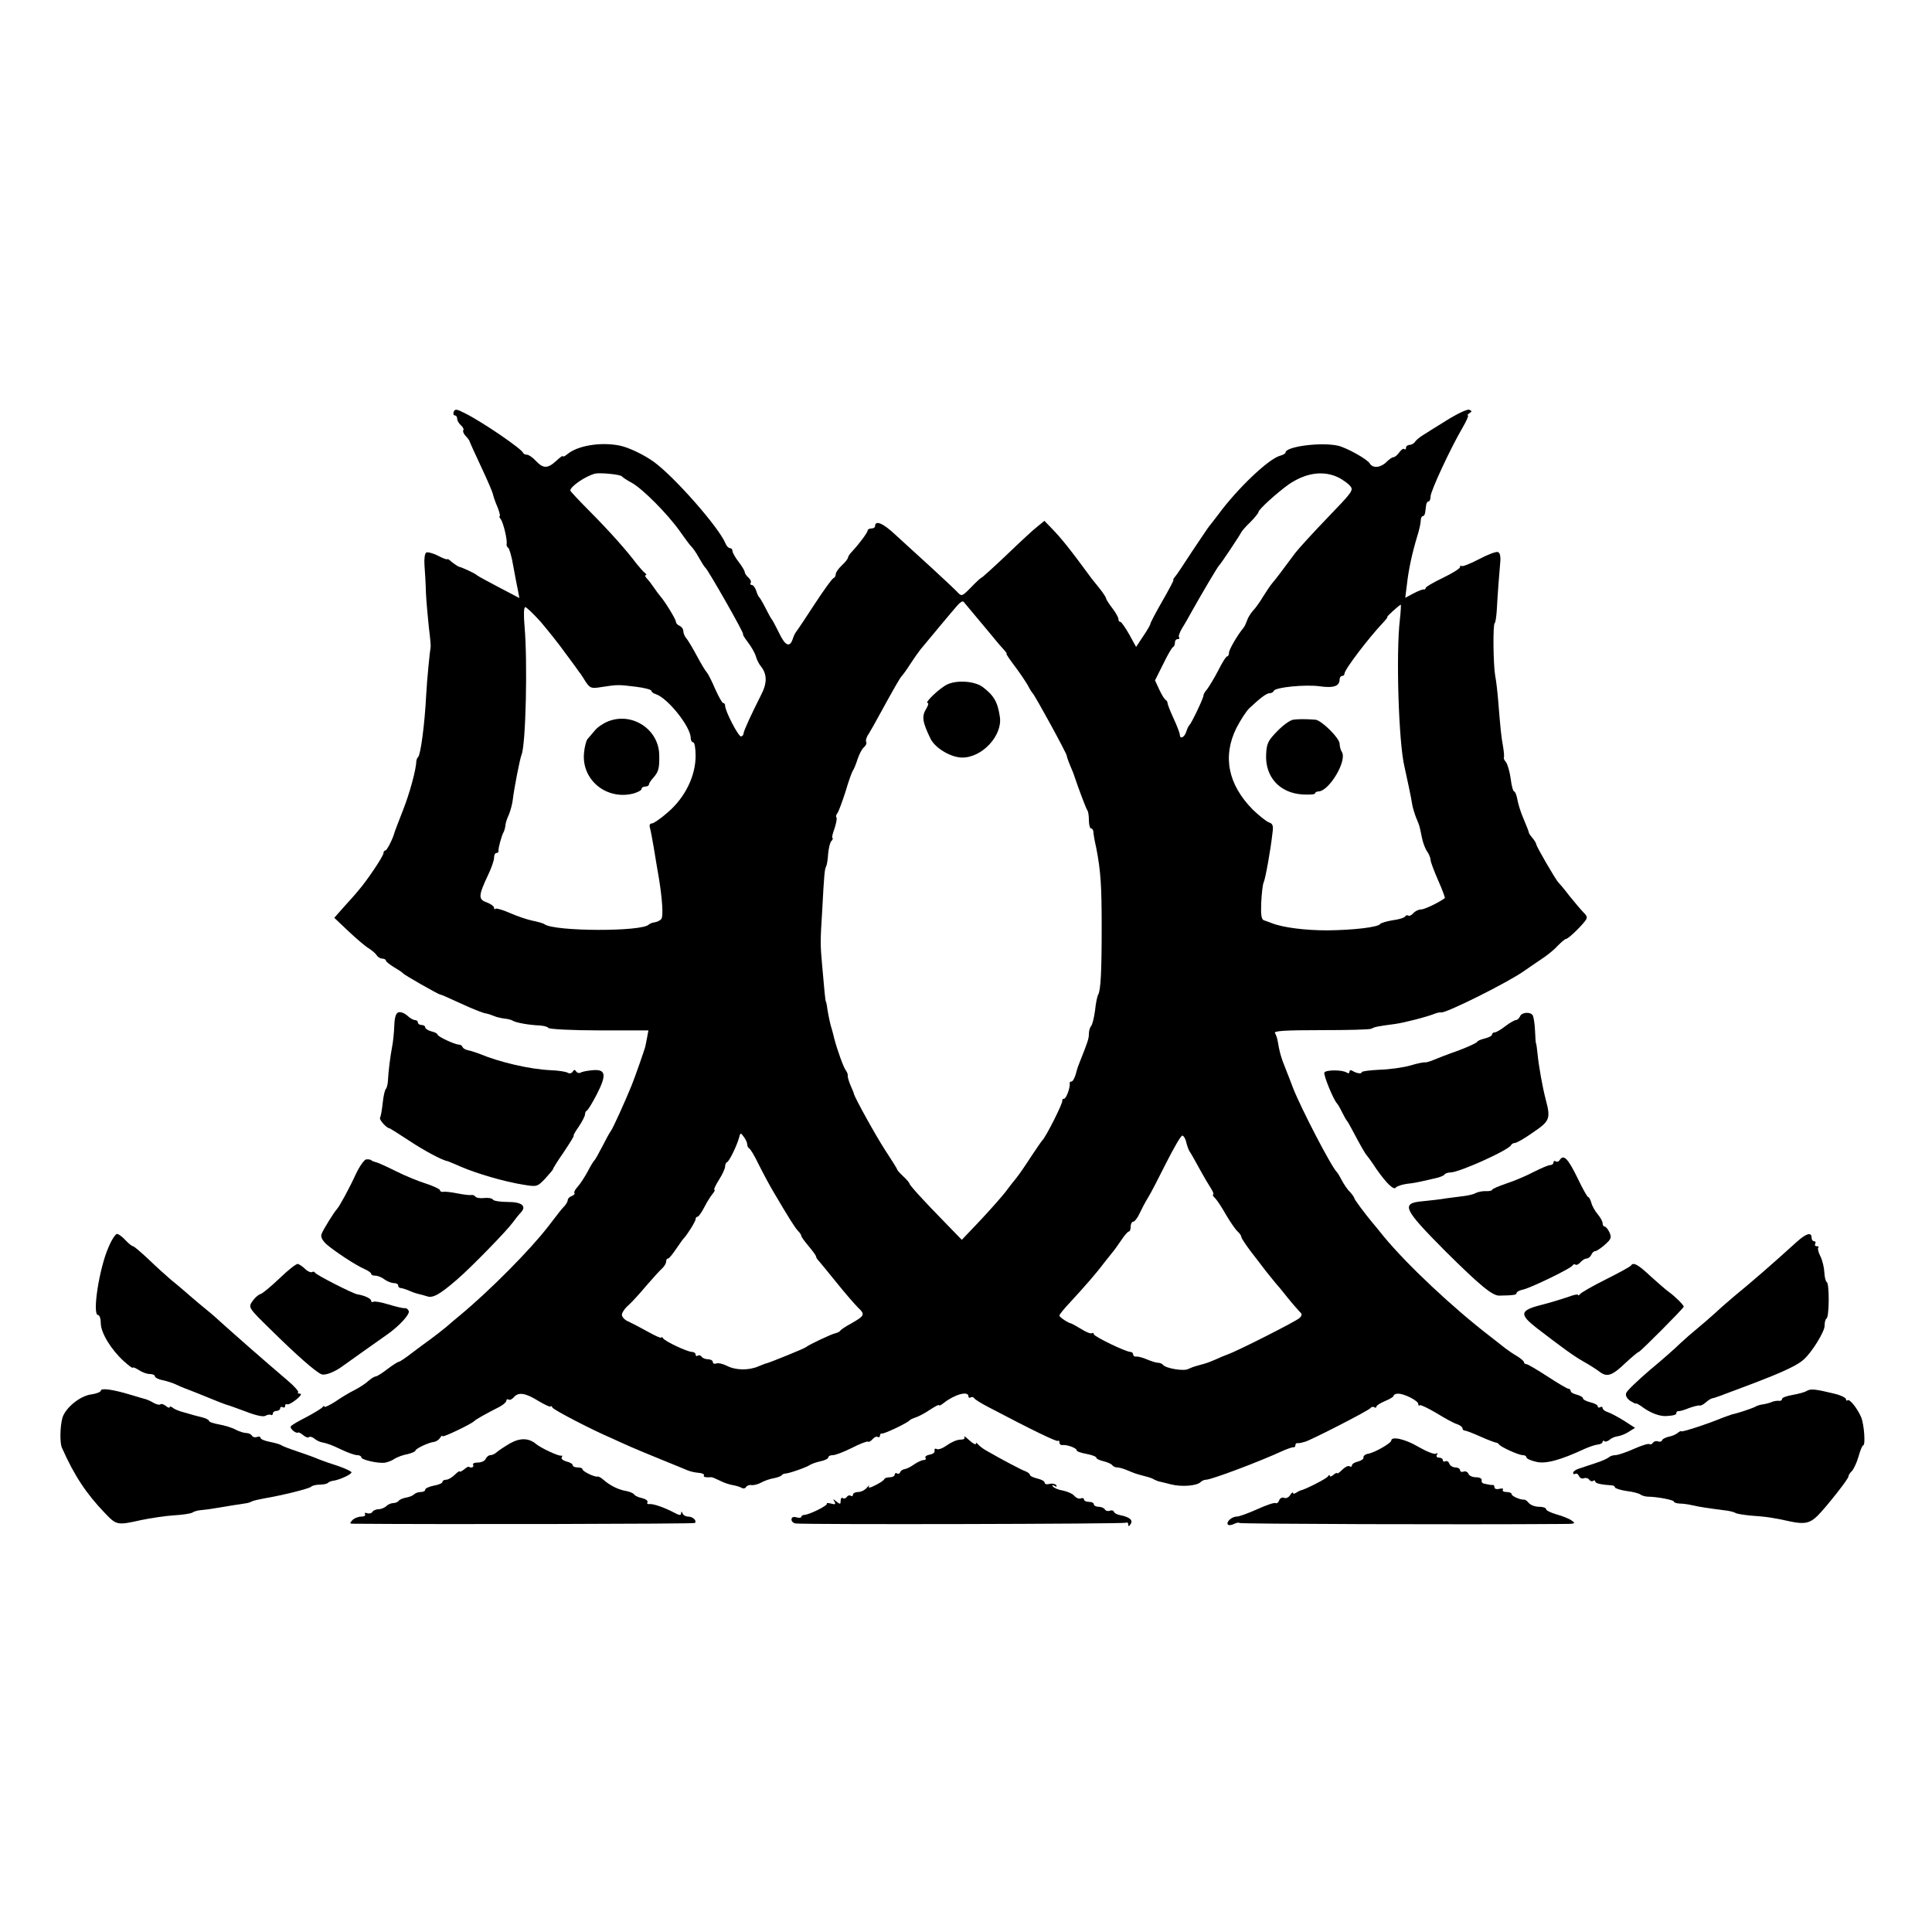 <?xml version="1.0" standalone="no"?>
<!DOCTYPE svg PUBLIC "-//W3C//DTD SVG 20010904//EN"
 "http://www.w3.org/TR/2001/REC-SVG-20010904/DTD/svg10.dtd">
<svg version="1.0" xmlns="http://www.w3.org/2000/svg"
 width="786pt" height="786pt" viewBox="0 0 786 786"
 preserveAspectRatio="xMidYMid meet">
<g transform="translate(0,786) scale(0.1,-0.1)"
fill="#000000" stroke="none">
<path d="M1846 6185 c-3 -8 -1 -15 4 -15 6 0 10 -6 10 -14 0 -7 7 -19 15 -26
8 -7 13 -16 10 -20 -3 -5 1 -14 8 -22 7 -7 14 -16 16 -20 1 -4 22 -51 47 -104
25 -53 47 -104 49 -113 2 -10 10 -34 19 -54 8 -20 12 -37 9 -37 -3 0 -1 -6 4
-12 11 -14 28 -87 24 -102 -1 -5 2 -12 7 -15 4 -3 14 -36 20 -73 7 -37 15 -82
19 -99 l6 -32 -84 44 c-46 24 -86 46 -89 49 -6 7 -63 33 -72 34 -4 1 -16 9
-28 18 -11 10 -20 16 -20 13 0 -3 -17 3 -38 14 -21 11 -43 16 -48 13 -6 -4 -9
-27 -7 -52 2 -25 5 -76 6 -115 2 -38 8 -101 12 -140 5 -38 8 -73 7 -77 -3 -14
-15 -135 -18 -193 -6 -122 -23 -247 -33 -255 -3 -3 -6 -9 -7 -15 -1 -37 -28
-134 -54 -200 -14 -36 -35 -90 -36 -95 -6 -23 -30 -70 -36 -70 -4 0 -8 -5 -8
-11 0 -12 -67 -112 -102 -152 -12 -15 -40 -46 -61 -69 l-37 -42 57 -54 c32
-30 69 -62 83 -70 14 -9 29 -22 33 -29 4 -7 15 -13 22 -13 8 0 15 -4 15 -8 0
-4 15 -16 33 -27 17 -10 34 -21 37 -25 5 -7 141 -84 150 -86 5 0 22 -8 117
-51 28 -12 60 -25 70 -26 10 -2 25 -7 34 -11 9 -4 27 -8 41 -10 13 -1 29 -5
35 -9 13 -8 65 -17 108 -19 17 -1 33 -5 36 -10 3 -5 96 -10 207 -10 l200 0 -5
-27 c-3 -14 -6 -30 -7 -36 -2 -11 -43 -128 -56 -160 -29 -71 -75 -172 -84
-185 -6 -8 -22 -37 -36 -65 -14 -27 -28 -52 -31 -55 -4 -3 -16 -23 -28 -46
-12 -22 -30 -50 -40 -61 -11 -12 -17 -23 -14 -27 3 -3 -2 -8 -11 -12 -9 -3
-16 -10 -16 -16 0 -5 -6 -16 -12 -23 -15 -16 -20 -22 -68 -85 -73 -95 -238
-261 -356 -359 -16 -13 -43 -36 -59 -50 -17 -14 -44 -35 -59 -46 -16 -11 -50
-37 -77 -57 -27 -21 -52 -38 -56 -38 -4 0 -26 -14 -47 -30 -22 -17 -43 -30
-48 -30 -5 0 -17 -8 -28 -17 -10 -10 -36 -27 -57 -38 -21 -10 -57 -32 -80 -48
-24 -15 -43 -24 -43 -20 0 4 -4 4 -8 -2 -4 -5 -33 -23 -65 -40 -32 -16 -61
-33 -64 -38 -5 -9 22 -31 30 -25 2 2 11 -3 21 -11 9 -8 19 -11 23 -8 3 4 13 1
21 -5 8 -7 20 -13 28 -15 28 -6 40 -10 84 -31 25 -12 53 -22 63 -22 9 0 17 -4
17 -9 0 -10 66 -25 95 -22 11 2 29 8 40 16 11 7 35 16 53 19 17 4 32 11 32 14
0 8 52 33 76 36 9 1 20 9 25 17 5 8 9 11 9 6 0 -7 119 50 130 62 5 6 46 29
103 58 15 8 27 19 27 24 0 6 4 8 9 5 5 -3 14 1 21 9 19 23 48 18 101 -15 27
-16 49 -26 49 -22 0 4 4 2 8 -5 6 -10 160 -90 242 -125 19 -9 55 -25 80 -36
25 -11 81 -34 125 -52 44 -18 89 -36 100 -41 11 -5 32 -10 47 -11 15 -1 24 -6
22 -10 -4 -7 4 -9 31 -8 3 0 18 -6 34 -14 15 -8 39 -16 52 -18 13 -2 29 -7 36
-11 6 -4 15 -3 18 3 4 6 14 10 23 8 10 -1 28 4 40 11 13 7 36 15 50 17 15 3
29 8 32 12 3 4 10 7 15 7 14 0 88 26 100 35 6 4 25 11 43 15 17 3 32 11 32 16
0 5 8 9 19 9 10 0 44 13 76 29 33 17 62 28 66 26 4 -3 12 2 19 10 7 8 16 12
21 9 5 -3 9 0 9 5 0 6 3 10 8 9 8 -3 104 43 112 53 3 4 15 9 27 13 12 4 38 18
57 31 20 13 36 22 36 18 0 -3 8 0 18 8 45 36 102 52 102 28 0 -5 4 -8 9 -4 5
3 12 1 15 -4 3 -5 29 -21 58 -36 177 -93 278 -142 282 -137 4 3 6 0 6 -7 0 -6
6 -11 13 -10 18 2 57 -12 57 -21 0 -5 18 -11 40 -15 22 -4 40 -11 40 -15 0 -5
13 -11 30 -15 16 -4 32 -11 35 -16 4 -5 12 -9 20 -9 8 0 26 -5 42 -12 34 -14
31 -13 68 -23 17 -4 35 -10 40 -14 6 -3 15 -7 20 -8 6 -1 28 -7 49 -12 43 -11
105 -6 120 9 6 6 16 10 23 10 21 0 216 73 313 118 19 8 38 15 43 14 4 -1 7 3
7 8 0 5 3 9 8 9 4 -1 10 0 15 1 4 1 10 3 15 4 18 3 262 128 267 137 4 5 11 7
16 4 5 -4 9 -2 9 3 0 4 16 14 35 22 19 8 35 17 35 22 0 4 8 8 18 8 26 0 82
-29 82 -42 0 -6 3 -9 6 -5 3 3 34 -12 68 -32 34 -21 72 -42 84 -45 12 -4 22
-12 22 -17 0 -5 4 -9 9 -9 5 0 34 -11 65 -25 31 -14 59 -24 62 -24 4 0 10 -3
13 -8 9 -11 79 -43 96 -43 8 0 15 -4 15 -9 0 -5 17 -13 39 -18 38 -10 98 6
199 53 18 8 42 16 52 17 11 1 20 6 20 11 0 5 3 6 7 3 3 -4 13 -1 21 5 7 7 23
14 35 15 12 2 32 10 45 19 l24 15 -45 29 c-24 15 -54 31 -66 35 -11 3 -21 11
-21 16 0 6 -4 7 -10 4 -5 -3 -10 -2 -10 4 0 5 -13 12 -30 16 -16 4 -30 11 -30
16 0 5 -11 11 -25 15 -14 3 -25 10 -25 15 0 5 -4 9 -9 9 -5 0 -44 23 -85 50
-42 27 -80 50 -86 50 -5 0 -10 4 -10 8 0 4 -12 15 -27 24 -16 9 -37 24 -48 32
-11 9 -38 30 -60 47 -155 119 -339 292 -435 408 -19 24 -39 48 -45 55 -31 37
-75 96 -75 101 0 3 -8 15 -18 26 -11 10 -25 32 -33 47 -8 15 -16 29 -19 32
-22 19 -150 267 -180 345 -4 11 -17 45 -29 75 -20 49 -25 68 -34 120 -2 9 -6
21 -10 27 -6 9 40 12 188 12 107 0 199 2 205 6 11 7 26 10 95 19 37 5 131 29
165 43 8 3 19 5 23 4 19 -4 272 122 338 169 24 17 60 41 79 54 19 13 46 35 59
50 14 14 28 26 32 26 8 0 53 42 77 72 11 14 10 20 -5 35 -10 10 -36 41 -58 68
-21 28 -42 52 -45 55 -10 9 -89 145 -90 155 -1 6 -8 17 -15 25 -7 8 -14 18
-15 22 0 4 -10 29 -21 55 -12 27 -23 63 -26 81 -3 17 -9 32 -13 32 -4 0 -11
24 -14 52 -4 29 -13 59 -19 67 -7 8 -10 16 -9 18 2 2 1 22 -3 45 -8 43 -11 77
-20 188 -3 36 -8 81 -12 100 -8 44 -10 211 -2 215 3 2 6 23 8 47 4 73 10 151
14 195 3 28 0 44 -9 47 -7 3 -41 -10 -77 -29 -36 -19 -68 -31 -71 -28 -3 4 -6
2 -6 -4 0 -6 -31 -25 -70 -44 -38 -18 -70 -37 -70 -41 0 -4 -3 -7 -7 -6 -5 1
-23 -6 -42 -16 l-34 -18 7 56 c7 61 21 126 42 195 8 25 14 53 14 63 0 10 4 18
8 18 5 0 9 7 10 15 1 8 3 22 4 30 1 8 5 15 10 15 4 0 8 9 8 20 0 22 81 196
129 278 17 29 27 52 23 52 -4 0 -1 4 6 9 11 7 11 9 -1 14 -8 3 -50 -17 -93
-44 -44 -27 -88 -55 -99 -62 -11 -7 -24 -18 -28 -24 -4 -7 -15 -13 -22 -13 -8
0 -15 -5 -15 -12 0 -6 -3 -8 -7 -5 -3 4 -12 -2 -20 -13 -8 -11 -18 -20 -24
-20 -5 0 -18 -9 -29 -20 -23 -23 -55 -26 -67 -6 -10 18 -97 66 -131 73 -71 15
-212 -4 -212 -28 0 -4 -10 -10 -22 -13 -46 -12 -173 -132 -253 -241 -17 -22
-32 -42 -35 -45 -3 -3 -33 -48 -68 -100 -34 -52 -66 -101 -72 -107 -6 -7 -9
-13 -6 -13 2 0 -18 -38 -45 -85 -27 -47 -49 -89 -49 -93 0 -4 -13 -27 -29 -50
l-29 -44 -28 51 c-16 28 -32 51 -36 51 -5 0 -8 5 -8 12 0 6 -11 26 -25 44 -14
18 -25 36 -25 39 0 4 -11 21 -25 39 -14 17 -29 36 -33 41 -91 124 -124 165
-165 207 l-28 29 -27 -22 c-15 -11 -71 -63 -125 -115 -55 -52 -101 -94 -104
-94 -2 0 -22 -18 -42 -39 -35 -36 -39 -38 -53 -23 -8 9 -57 55 -108 102 -52
47 -118 108 -149 136 -49 46 -81 59 -81 33 0 -5 -7 -9 -15 -9 -8 0 -15 -4 -15
-8 0 -8 -34 -54 -62 -84 -10 -10 -18 -22 -18 -26 0 -5 -11 -19 -25 -32 -14
-13 -25 -29 -25 -36 0 -7 -4 -14 -9 -16 -5 -1 -39 -48 -75 -103 -36 -55 -69
-105 -74 -111 -5 -6 -13 -20 -16 -31 -12 -39 -31 -32 -56 21 -14 28 -27 53
-30 56 -3 3 -14 23 -25 45 -11 22 -23 42 -26 45 -4 3 -9 15 -13 28 -4 12 -12
22 -17 22 -6 0 -8 4 -5 9 3 5 -1 14 -9 21 -8 7 -15 17 -15 22 0 5 -11 24 -25
42 -14 18 -25 38 -25 44 0 7 -5 12 -10 12 -6 0 -14 8 -18 18 -25 64 -208 272
-292 333 -42 30 -101 58 -138 66 -78 16 -173 0 -214 -35 -10 -8 -18 -12 -18
-8 0 4 -12 -5 -27 -19 -35 -32 -53 -32 -83 0 -13 14 -29 25 -36 25 -7 0 -14 3
-16 8 -7 17 -165 125 -235 160 -35 18 -42 19 -47 7z m684 -263 c3 -4 21 -16
40 -26 45 -25 145 -126 195 -196 21 -30 43 -60 49 -65 6 -6 20 -26 30 -45 11
-19 22 -37 26 -40 11 -9 160 -270 153 -270 -3 0 6 -15 19 -32 14 -18 29 -44
33 -58 4 -14 13 -32 20 -40 26 -32 27 -69 1 -118 -36 -71 -71 -146 -71 -156 0
-5 -4 -11 -10 -12 -10 -3 -65 103 -65 125 0 6 -3 11 -8 11 -4 0 -18 25 -32 56
-13 31 -29 62 -34 68 -6 6 -24 36 -40 66 -16 30 -35 62 -42 71 -8 8 -14 23
-14 31 0 9 -7 18 -15 22 -8 3 -15 10 -15 16 0 10 -45 84 -65 106 -5 6 -17 22
-25 34 -8 12 -21 29 -28 36 -7 8 -10 14 -5 14 4 0 3 4 -2 8 -6 4 -21 21 -34
37 -43 57 -106 128 -188 211 -46 46 -83 86 -83 88 0 16 58 57 100 69 20 5 104
-3 110 -11z m2918 -6 c15 -8 35 -22 44 -32 16 -18 11 -24 -90 -129 -59 -61
-118 -126 -132 -144 -60 -81 -80 -107 -92 -121 -8 -9 -25 -34 -38 -55 -13 -22
-32 -49 -42 -59 -10 -11 -21 -29 -24 -39 -4 -11 -10 -25 -15 -31 -25 -30 -59
-89 -59 -101 0 -8 -3 -15 -7 -15 -5 0 -21 -26 -37 -58 -16 -31 -37 -65 -45
-76 -9 -10 -15 -21 -15 -25 2 -8 -49 -114 -57 -121 -4 -3 -9 -15 -13 -27 -7
-23 -26 -32 -26 -12 0 5 -11 35 -25 65 -14 30 -25 59 -25 63 0 5 -3 11 -7 13
-5 2 -16 20 -26 41 l-18 39 33 66 c18 37 36 69 41 70 4 2 7 10 7 18 0 8 5 14
12 14 6 0 8 3 5 7 -4 3 2 20 12 37 11 17 29 49 41 71 37 66 104 180 110 185 7
6 84 122 89 133 2 5 18 24 37 42 19 19 34 38 34 42 0 10 76 79 124 113 71 48
143 57 204 26z m-1472 -571 c28 -33 59 -71 70 -84 10 -13 27 -32 37 -43 9 -10
15 -18 12 -18 -3 0 13 -23 34 -51 22 -29 45 -64 53 -78 7 -14 16 -28 19 -31 9
-8 140 -247 139 -255 0 -3 6 -21 14 -40 9 -20 16 -39 17 -43 15 -45 48 -134
53 -139 3 -4 6 -21 6 -40 0 -18 4 -33 8 -33 5 0 9 -6 10 -12 0 -7 5 -38 12
-68 18 -94 22 -149 22 -325 0 -179 -4 -253 -14 -271 -4 -6 -10 -35 -13 -65 -4
-30 -11 -58 -16 -63 -5 -6 -9 -20 -9 -32 0 -19 -5 -34 -35 -109 -10 -25 -10
-24 -19 -57 -5 -16 -12 -28 -17 -28 -5 0 -8 -3 -7 -7 3 -15 -14 -63 -23 -63
-5 0 -8 -3 -7 -7 3 -10 -67 -149 -82 -163 -3 -3 -23 -32 -45 -65 -21 -33 -48
-72 -59 -86 -12 -14 -32 -40 -46 -59 -14 -18 -59 -69 -101 -114 l-76 -80 -69
71 c-93 95 -144 152 -144 158 0 3 -11 16 -25 29 -14 13 -25 26 -25 28 0 3 -22
38 -49 79 -40 62 -123 212 -127 229 0 3 -7 19 -14 35 -7 17 -12 34 -11 39 1 4
-2 13 -7 20 -10 12 -36 85 -48 131 -4 17 -8 32 -9 35 -7 20 -15 60 -19 85 -2
17 -5 30 -6 30 -1 0 -3 16 -5 35 -2 19 -6 69 -10 110 -8 90 -8 97 0 225 8 152
10 169 16 180 3 6 7 28 8 50 2 22 7 46 13 53 6 6 8 12 5 12 -4 0 0 18 8 39 7
22 11 42 8 45 -3 3 -2 11 4 18 5 7 20 47 33 88 12 41 26 80 30 85 4 6 13 27
19 47 7 20 18 42 26 48 8 7 12 16 9 22 -3 5 1 20 10 32 8 13 28 48 44 78 58
106 85 153 91 158 3 3 19 24 34 48 15 23 34 50 42 60 38 46 133 160 150 179
11 13 22 19 25 15 3 -4 29 -34 56 -67z m1719 -7 c-16 -137 -5 -500 19 -598 9
-41 27 -123 31 -151 2 -14 10 -39 16 -55 14 -34 13 -28 23 -78 4 -22 14 -49
22 -60 8 -11 14 -27 14 -34 0 -8 14 -45 31 -84 17 -38 29 -71 27 -72 -28 -20
-83 -46 -97 -46 -10 0 -24 -7 -31 -15 -7 -8 -16 -13 -20 -10 -5 3 -11 1 -14
-4 -3 -5 -26 -12 -51 -15 -24 -4 -47 -11 -50 -15 -7 -13 -108 -25 -215 -26
-89 0 -179 11 -225 29 -11 4 -26 10 -33 12 -10 3 -13 22 -11 71 2 38 6 75 10
83 7 15 28 130 36 202 4 29 1 37 -14 42 -11 4 -40 27 -66 52 -101 102 -124
217 -67 332 17 33 41 70 53 81 46 43 70 61 83 61 7 0 14 4 16 9 5 15 128 27
187 19 56 -8 81 0 81 28 0 8 5 14 10 14 6 0 10 5 10 10 0 16 99 146 157 207
12 13 20 23 17 23 -5 0 49 49 55 50 1 0 0 -28 -4 -62z m-3496 -7 c28 -33 74
-90 101 -128 28 -37 53 -72 57 -78 5 -5 16 -23 26 -39 18 -26 22 -28 65 -21
64 10 68 10 140 1 34 -4 62 -12 62 -16 0 -5 8 -11 18 -14 49 -16 142 -133 142
-178 0 -10 5 -18 10 -18 6 0 10 -25 10 -55 0 -81 -42 -168 -111 -228 -29 -26
-60 -47 -67 -47 -8 0 -11 -7 -8 -17 3 -10 10 -47 16 -83 6 -36 15 -92 21 -125
13 -80 18 -151 10 -163 -3 -5 -15 -12 -26 -14 -11 -1 -22 -6 -25 -9 -25 -30
-384 -29 -425 1 -5 4 -27 10 -47 14 -21 4 -62 18 -92 31 -29 13 -57 21 -60 18
-3 -4 -6 -2 -6 4 0 6 -14 16 -30 22 -35 12 -34 27 6 112 13 27 24 58 24 69 0
11 4 20 10 20 5 0 9 3 8 8 -2 9 13 64 21 77 3 6 6 17 7 25 0 8 6 29 14 45 7
17 14 44 16 60 5 45 29 168 36 185 17 41 25 375 12 523 -4 46 -3 77 3 77 5 0
33 -27 62 -59z m841 -2127 c0 -7 4 -14 8 -16 4 -1 23 -32 40 -68 18 -36 45
-86 60 -111 63 -107 87 -145 99 -157 7 -7 13 -16 13 -20 0 -4 14 -23 30 -42
16 -19 30 -38 30 -42 0 -4 6 -13 13 -20 6 -7 39 -47 72 -88 33 -41 72 -86 86
-100 30 -28 27 -33 -31 -66 -19 -10 -38 -23 -41 -27 -3 -5 -12 -9 -20 -11 -16
-3 -111 -48 -119 -56 -4 -5 -145 -62 -160 -66 -3 0 -18 -6 -35 -13 -40 -17
-93 -16 -129 3 -16 8 -35 12 -42 9 -8 -3 -14 0 -14 6 0 6 -9 11 -19 11 -11 0
-23 5 -26 10 -4 6 -11 8 -16 5 -5 -4 -9 -1 -9 4 0 6 -7 11 -15 11 -18 0 -108
42 -117 55 -4 6 -8 7 -8 3 0 -3 -24 7 -52 23 -29 16 -65 35 -80 42 -16 6 -28
19 -28 28 0 8 12 27 28 40 15 14 47 49 72 79 25 29 53 60 63 69 9 8 17 21 17
28 0 7 3 13 8 13 4 0 18 17 32 38 14 20 27 39 30 42 15 15 50 71 50 80 0 5 3
10 8 10 4 0 16 17 27 38 10 20 26 45 34 55 8 9 11 17 7 17 -3 0 5 18 19 40 14
22 25 46 25 54 0 8 3 16 8 18 9 4 38 63 48 97 6 24 7 24 20 6 8 -10 14 -24 14
-31z m1786 9 c4 -16 10 -32 14 -38 4 -5 22 -37 40 -70 18 -33 40 -70 48 -82 8
-13 11 -23 7 -23 -3 0 0 -7 9 -15 8 -8 28 -39 45 -69 17 -29 38 -59 46 -66 8
-7 15 -17 15 -22 0 -5 18 -32 40 -61 22 -29 49 -63 59 -77 11 -14 28 -35 38
-47 10 -11 34 -40 52 -63 19 -24 41 -48 48 -56 11 -10 11 -15 0 -26 -13 -13
-252 -134 -292 -148 -11 -4 -33 -13 -50 -21 -34 -14 -30 -13 -70 -24 -16 -4
-34 -11 -40 -14 -16 -11 -94 2 -104 17 -3 4 -13 8 -21 8 -8 0 -28 7 -45 14
-16 7 -36 12 -42 11 -7 -1 -13 3 -13 9 0 5 -5 10 -11 10 -19 0 -149 63 -149
72 0 5 -4 7 -8 4 -5 -3 -24 5 -43 17 -19 11 -36 21 -39 22 -13 2 -50 26 -50
33 0 4 19 28 43 53 59 64 108 120 137 159 14 18 30 38 35 44 6 6 21 28 35 48
14 21 28 38 33 38 4 0 7 9 7 20 0 11 5 20 11 20 5 0 17 15 25 33 8 17 23 46
33 62 11 17 44 81 75 143 31 61 60 112 66 112 5 0 13 -12 16 -27z"/>
<path d="M3855 5076 c-30 -13 -96 -76 -81 -76 5 0 2 -10 -5 -22 -20 -32 -17
-54 17 -124 19 -38 83 -76 129 -76 81 0 163 89 153 164 -9 62 -24 88 -70 123
-32 24 -104 29 -143 11z"/>
<path d="M5261 4932 c-13 -2 -42 -23 -65 -47 -37 -38 -43 -49 -45 -95 -4 -91
55 -156 147 -162 29 -2 52 0 52 4 0 4 6 8 13 8 44 0 119 126 96 161 -5 8 -9
23 -9 33 0 23 -73 95 -98 98 -41 3 -69 3 -91 0z"/>
<path d="M2471 4924 c-19 -8 -42 -24 -52 -37 -10 -12 -23 -27 -29 -34 -5 -6
-12 -32 -14 -56 -11 -110 92 -194 202 -165 17 5 32 13 32 18 0 6 7 10 15 10 8
0 15 4 15 8 0 5 8 17 18 28 21 24 25 38 24 90 0 107 -112 180 -211 138z"/>
<path d="M1620 3741 c-10 -4 -15 -22 -16 -56 -1 -27 -5 -66 -9 -85 -7 -37 -15
-98 -17 -140 -1 -14 -5 -27 -8 -30 -4 -3 -10 -28 -13 -57 -3 -29 -8 -56 -11
-61 -4 -7 27 -42 38 -42 2 0 37 -22 78 -49 63 -42 138 -82 159 -85 3 -1 28
-11 55 -23 65 -28 175 -60 249 -72 60 -10 60 -10 93 24 17 19 32 36 32 39 0 3
20 35 45 71 24 36 42 65 39 65 -3 0 7 17 21 37 14 21 25 43 25 49 0 7 3 14 8
16 4 2 22 31 40 66 41 80 37 103 -18 98 -21 -2 -43 -6 -48 -10 -6 -3 -14 -1
-18 5 -5 8 -9 8 -14 -1 -5 -7 -13 -9 -21 -4 -7 4 -38 9 -68 10 -86 4 -207 32
-291 67 -14 5 -34 12 -45 14 -11 2 -21 8 -23 13 -2 6 -9 10 -14 10 -17 0 -88
33 -88 41 0 4 -11 10 -25 13 -14 4 -25 11 -25 16 0 6 -7 10 -15 10 -8 0 -15 5
-15 10 0 6 -5 10 -12 10 -6 0 -21 8 -32 19 -12 10 -28 16 -36 12z"/>
<path d="M6184 3725 c-4 -8 -11 -15 -17 -15 -5 0 -25 -11 -43 -25 -18 -14 -37
-25 -43 -25 -6 0 -11 -4 -11 -9 0 -5 -13 -12 -30 -16 -16 -4 -30 -10 -30 -13
0 -4 -35 -20 -77 -36 -43 -15 -89 -33 -103 -39 -14 -6 -29 -10 -33 -9 -4 1
-31 -4 -60 -13 -29 -8 -85 -16 -124 -17 -40 -2 -73 -6 -73 -10 0 -8 -21 -5
-37 5 -8 5 -13 3 -13 -3 0 -7 -5 -8 -12 -3 -18 11 -82 11 -90 0 -5 -9 37 -112
52 -127 3 -3 12 -18 20 -35 8 -16 17 -32 20 -35 3 -3 13 -21 23 -40 31 -59 52
-95 57 -100 3 -3 21 -27 39 -55 42 -60 72 -89 80 -76 4 5 24 12 46 15 22 2 47
7 55 9 8 2 32 7 53 12 20 4 40 11 43 16 3 5 14 9 25 9 35 0 240 92 247 112 2
4 9 8 15 8 7 0 40 19 74 43 68 46 72 56 52 132 -13 49 -29 137 -34 190 -2 22
-5 40 -6 40 -1 0 -3 23 -4 52 -1 28 -6 56 -9 62 -10 16 -46 13 -52 -4z"/>
<path d="M1489 3143 c-8 -2 -27 -29 -42 -61 -26 -57 -67 -132 -77 -142 -10
-10 -57 -85 -62 -101 -4 -11 3 -25 20 -41 35 -30 117 -84 153 -100 16 -7 29
-16 29 -20 0 -5 8 -8 18 -8 9 0 26 -7 36 -15 11 -8 28 -15 38 -15 10 0 18 -4
18 -10 0 -5 4 -10 9 -10 5 0 22 -5 38 -12 15 -7 33 -12 38 -13 6 -1 20 -5 33
-9 23 -8 52 8 122 69 53 45 202 198 225 230 11 15 26 34 33 41 26 27 6 44 -52
44 -30 0 -58 4 -61 10 -3 5 -19 8 -36 6 -16 -2 -32 1 -35 6 -3 4 -11 8 -17 6
-7 -1 -32 2 -57 7 -25 5 -51 8 -57 6 -7 -1 -13 2 -13 7 0 4 -25 16 -55 26 -30
9 -86 32 -124 51 -38 19 -75 36 -83 37 -7 2 -15 5 -18 8 -3 3 -12 4 -21 3z"/>
<path d="M6345 3140 c-4 -6 -11 -8 -16 -5 -5 4 -9 1 -9 -4 0 -6 -6 -11 -14
-11 -7 0 -37 -13 -67 -28 -30 -16 -80 -37 -111 -47 -32 -11 -58 -22 -58 -26 0
-3 -10 -5 -22 -5 -13 1 -32 -2 -43 -7 -10 -6 -33 -11 -50 -13 -16 -2 -48 -6
-70 -9 -22 -4 -66 -9 -97 -12 -90 -8 -80 -30 92 -203 141 -140 191 -181 219
-181 61 1 71 3 71 11 0 4 12 11 28 14 35 9 196 87 200 98 2 4 7 6 12 3 4 -3
13 2 20 10 7 8 18 15 25 15 7 0 15 7 19 15 3 8 10 15 16 15 5 0 23 12 39 26
26 23 28 29 19 50 -6 13 -15 24 -20 24 -4 0 -8 6 -8 13 0 8 -9 24 -20 37 -11
13 -23 34 -26 47 -4 13 -9 23 -13 23 -3 0 -22 33 -41 73 -41 85 -59 103 -75
77z"/>
<path d="M442 2787 c-38 -84 -68 -277 -43 -277 6 0 11 -15 11 -33 0 -39 42
-108 94 -155 20 -18 36 -30 36 -26 0 3 11 -1 25 -10 13 -9 33 -16 45 -16 11 0
20 -4 20 -9 0 -5 14 -13 32 -16 18 -4 39 -11 48 -15 8 -4 35 -16 60 -25 25
-10 54 -21 65 -26 31 -13 79 -32 90 -35 6 -1 40 -14 76 -27 41 -16 70 -22 79
-17 8 5 18 6 22 4 4 -3 8 0 8 5 0 6 7 11 15 11 8 0 15 5 15 11 0 5 5 7 10 4 6
-3 10 -1 10 5 0 6 3 9 8 7 4 -3 21 6 37 19 17 13 24 24 16 24 -8 0 -12 3 -8 6
3 3 -15 24 -41 46 -108 92 -209 181 -278 243 -18 17 -44 39 -58 50 -14 11 -42
35 -63 53 -21 18 -55 48 -77 65 -21 18 -63 56 -93 85 -30 28 -58 52 -62 52 -4
0 -18 11 -31 25 -13 14 -28 25 -34 25 -6 0 -22 -24 -34 -53z"/>
<path d="M7309 2807 c-98 -89 -182 -162 -253 -220 -21 -18 -55 -47 -75 -66
-20 -18 -53 -47 -75 -65 -21 -17 -53 -45 -70 -61 -17 -17 -72 -66 -123 -108
-50 -43 -94 -85 -97 -94 -4 -10 2 -22 16 -32 13 -8 23 -13 23 -11 0 3 15 -5
32 -18 32 -22 65 -34 91 -33 33 2 42 5 42 13 0 4 3 7 8 7 4 -1 23 4 42 12 19
7 39 12 44 11 5 -2 16 4 25 12 9 8 21 16 26 17 12 2 20 5 160 58 124 47 187
76 213 100 33 29 85 113 85 137 0 14 3 27 8 30 11 7 12 141 1 148 -5 3 -9 21
-10 40 -1 20 -8 49 -16 65 -8 15 -12 31 -9 35 4 3 1 6 -6 6 -7 0 -9 5 -6 10 3
6 1 10 -4 10 -6 0 -11 7 -11 15 0 24 -22 17 -61 -18z"/>
<path d="M1138 2660 c-35 -33 -70 -63 -79 -65 -10 -3 -24 -17 -33 -30 -16 -24
-15 -26 73 -112 106 -105 187 -176 209 -184 15 -6 55 10 87 34 13 10 151 107
179 127 49 34 94 83 89 96 -3 8 -10 13 -17 12 -6 -1 -35 6 -65 15 -29 9 -57
14 -62 11 -5 -3 -9 -1 -9 4 0 9 -28 22 -55 26 -18 2 -170 80 -173 88 -2 4 -8
6 -12 3 -5 -3 -18 2 -28 12 -10 10 -24 19 -30 21 -7 1 -40 -25 -74 -58z"/>
<path d="M6636 2712 c-3 -5 -49 -30 -103 -57 -54 -27 -101 -54 -105 -60 -4 -5
-8 -7 -8 -3 0 4 -19 0 -42 -9 -24 -8 -72 -23 -108 -32 -87 -22 -90 -38 -18
-94 99 -76 149 -113 188 -135 25 -14 55 -33 68 -43 30 -23 51 -16 106 37 26
24 50 44 53 44 6 0 183 178 183 184 0 7 -37 43 -58 58 -13 9 -46 38 -75 64
-53 50 -72 60 -81 46z"/>
<path d="M410 2202 c0 -5 -18 -12 -39 -15 -46 -6 -105 -55 -117 -95 -10 -35
-11 -103 -2 -122 50 -113 99 -187 176 -267 46 -48 49 -49 147 -27 39 8 98 17
132 19 34 2 68 7 75 11 7 5 22 9 33 10 11 1 38 4 60 8 47 8 104 17 125 20 9 1
20 5 25 8 6 3 28 8 50 12 76 13 180 39 190 47 5 5 21 9 35 9 15 0 30 3 34 7 3
4 14 8 23 9 26 4 73 26 73 34 0 4 -24 15 -52 25 -29 9 -66 22 -83 29 -16 7
-55 21 -85 31 -30 10 -59 21 -65 25 -5 4 -27 10 -47 14 -21 4 -38 11 -38 16 0
5 -6 7 -14 4 -8 -3 -17 -1 -21 5 -3 6 -14 11 -23 11 -9 0 -29 6 -44 14 -14 8
-45 17 -67 21 -23 4 -41 10 -41 15 0 4 -15 11 -32 15 -18 4 -35 9 -38 10 -3 1
-18 5 -35 10 -16 4 -36 12 -42 18 -7 5 -13 6 -13 2 0 -4 -7 -2 -15 5 -9 7 -18
10 -22 7 -3 -4 -15 -1 -27 5 -11 7 -25 13 -31 15 -5 1 -35 10 -65 19 -73 22
-120 28 -120 16z"/>
<path d="M7350 2201 c-8 -5 -34 -12 -57 -16 -24 -4 -43 -11 -43 -16 0 -6 -6
-9 -12 -8 -7 1 -20 -1 -28 -4 -8 -4 -24 -8 -35 -10 -11 -1 -24 -5 -30 -8 -10
-7 -77 -29 -98 -33 -7 -2 -25 -9 -42 -15 -57 -24 -165 -59 -165 -54 0 3 -6 0
-14 -6 -8 -7 -25 -14 -37 -16 -13 -3 -25 -9 -27 -14 -2 -6 -9 -8 -17 -5 -7 3
-16 0 -20 -5 -3 -6 -10 -9 -15 -6 -4 3 -33 -6 -64 -20 -31 -14 -65 -25 -74
-25 -10 0 -22 -4 -27 -9 -6 -5 -28 -15 -50 -22 -22 -7 -42 -14 -45 -15 -3 -1
-15 -5 -27 -9 -13 -4 -23 -12 -23 -17 0 -5 4 -7 9 -4 5 3 11 -1 15 -9 3 -8 12
-12 20 -9 8 3 17 0 21 -5 3 -6 11 -9 16 -6 5 4 9 2 9 -2 0 -8 23 -13 68 -16 6
0 12 -4 12 -8 0 -4 21 -11 48 -15 26 -3 52 -10 57 -15 6 -4 20 -8 30 -8 34 0
105 -13 105 -20 0 -4 10 -7 23 -8 12 0 36 -3 52 -7 31 -7 65 -12 127 -20 21
-2 42 -7 48 -11 6 -4 34 -8 63 -11 61 -4 95 -9 161 -24 57 -12 80 -7 111 24
35 35 125 149 125 159 0 5 6 15 14 22 7 8 20 34 27 59 7 26 16 46 19 46 10 0
4 84 -8 114 -16 37 -48 77 -56 69 -3 -3 -6 -1 -6 5 0 5 -21 16 -47 22 -78 19
-97 21 -113 11z"/>
<path d="M3923 2014 c4 -7 -2 -11 -17 -11 -13 0 -37 -11 -54 -23 -16 -12 -35
-19 -41 -15 -7 3 -10 1 -9 -7 2 -7 -7 -14 -20 -16 -12 -2 -20 -8 -17 -13 4 -5
0 -9 -7 -9 -8 0 -25 -8 -38 -17 -14 -10 -32 -19 -40 -20 -8 -1 -16 -7 -18 -13
-2 -5 -8 -8 -13 -4 -5 3 -9 0 -9 -5 0 -6 -9 -11 -19 -11 -11 0 -21 -3 -23 -7
-1 -5 -18 -16 -36 -25 -21 -11 -31 -13 -27 -5 4 6 0 4 -8 -5 -8 -10 -24 -18
-36 -18 -11 0 -21 -5 -21 -11 0 -5 -4 -8 -9 -4 -5 3 -12 1 -16 -5 -4 -6 -11
-8 -16 -5 -5 4 -9 -1 -9 -11 0 -14 -2 -15 -17 -3 -14 12 -16 12 -8 0 6 -11 3
-13 -14 -8 -13 3 -20 3 -17 0 6 -7 -71 -45 -91 -46 -7 0 -13 -4 -13 -8 0 -4
-9 -5 -20 -2 -13 4 -20 0 -20 -9 0 -8 8 -15 18 -16 62 -5 1334 -2 1342 3 6 3
10 0 10 -7 0 -9 3 -9 10 2 10 16 -4 28 -43 36 -12 2 -23 8 -25 13 -2 6 -9 8
-17 5 -7 -3 -16 -1 -20 5 -3 6 -15 11 -26 11 -10 0 -19 5 -19 10 0 6 -9 10
-20 10 -11 0 -20 4 -20 10 0 5 -6 7 -13 4 -8 -3 -19 2 -26 10 -7 9 -28 18 -47
22 -19 3 -37 11 -41 17 -4 6 -1 7 7 2 8 -5 11 -4 7 3 -4 5 -16 8 -27 5 -11 -3
-20 -1 -20 5 0 6 -13 13 -30 17 -16 4 -30 10 -30 15 0 4 -8 10 -17 14 -16 5
-97 48 -163 86 -14 8 -28 20 -32 25 -4 6 -8 6 -8 1 0 -5 -12 1 -27 15 -14 13
-23 19 -20 13z"/>
<path d="M2075 1988 c-22 -13 -46 -29 -53 -35 -7 -7 -19 -13 -27 -13 -7 0 -15
-7 -19 -15 -3 -8 -17 -15 -31 -15 -15 0 -24 -4 -20 -10 5 -9 -9 -14 -18 -7 -2
1 -11 -4 -20 -12 -10 -7 -17 -11 -17 -7 0 3 -9 -3 -20 -14 -11 -11 -27 -20
-35 -20 -8 0 -15 -4 -15 -9 0 -5 -16 -12 -35 -15 -19 -4 -35 -11 -35 -16 0 -6
-8 -10 -18 -10 -10 0 -22 -4 -28 -10 -5 -5 -20 -11 -33 -13 -12 -2 -26 -8 -29
-13 -4 -5 -14 -9 -22 -9 -8 0 -21 -5 -28 -12 -7 -7 -22 -13 -32 -13 -10 0 -22
-5 -25 -11 -4 -6 -14 -8 -22 -5 -8 3 -11 1 -8 -4 3 -6 -3 -10 -15 -10 -12 0
-28 -6 -36 -14 -12 -13 -12 -15 3 -15 347 -3 1386 -1 1390 3 9 9 -8 26 -27 26
-10 0 -21 6 -23 13 -4 9 -6 9 -6 0 -1 -9 -8 -8 -28 3 -42 22 -86 37 -102 35
-7 -1 -10 2 -7 7 3 6 -6 13 -21 17 -16 3 -30 10 -33 15 -3 5 -17 11 -32 14
-31 5 -66 22 -92 45 -10 9 -21 15 -25 14 -10 -4 -61 21 -61 29 0 5 -9 8 -20 8
-11 0 -20 4 -20 9 0 5 -11 12 -25 15 -14 4 -23 11 -20 17 4 5 3 8 -2 7 -10 -3
-83 31 -103 48 -29 24 -64 25 -105 2z"/>
<path d="M5660 1999 c0 -10 -68 -49 -93 -53 -12 -2 -21 -9 -20 -15 2 -6 -8
-13 -22 -17 -14 -3 -25 -10 -25 -16 0 -5 -4 -7 -10 -3 -5 3 -18 -3 -30 -15
-11 -11 -20 -17 -20 -14 0 4 -7 1 -15 -6 -8 -7 -15 -9 -15 -4 0 5 -4 4 -8 -3
-6 -9 -92 -53 -112 -57 -3 -1 -11 -5 -17 -9 -7 -5 -13 -5 -13 0 0 4 -5 0 -11
-9 -5 -9 -16 -15 -24 -12 -8 4 -18 -1 -21 -10 -3 -9 -10 -14 -14 -11 -5 3 -38
-8 -75 -25 -36 -16 -74 -30 -84 -30 -20 0 -45 -23 -35 -33 4 -3 14 -2 24 3 10
5 20 7 22 4 4 -4 899 -7 1308 -4 58 0 63 1 44 14 -11 8 -39 19 -62 25 -23 7
-42 16 -42 21 0 6 -13 10 -29 10 -16 0 -34 7 -41 15 -6 8 -15 14 -18 14 -15
-2 -52 14 -52 22 0 5 -9 9 -21 9 -11 0 -18 4 -15 9 4 5 -3 7 -14 4 -11 -3 -20
0 -20 6 0 6 -3 10 -7 10 -5 -1 -11 0 -15 1 -5 1 -14 3 -20 4 -7 1 -12 7 -10
14 1 7 -9 12 -23 12 -14 0 -28 6 -31 14 -3 8 -12 12 -20 9 -8 -3 -14 0 -14 6
0 6 -9 11 -19 11 -10 0 -22 7 -25 16 -3 8 -10 12 -16 9 -5 -3 -10 -1 -10 4 0
6 -7 11 -16 11 -9 0 -12 5 -8 12 4 7 3 8 -4 4 -7 -4 -39 9 -72 28 -54 32 -110
44 -110 25z"/>
</g>
</svg>
